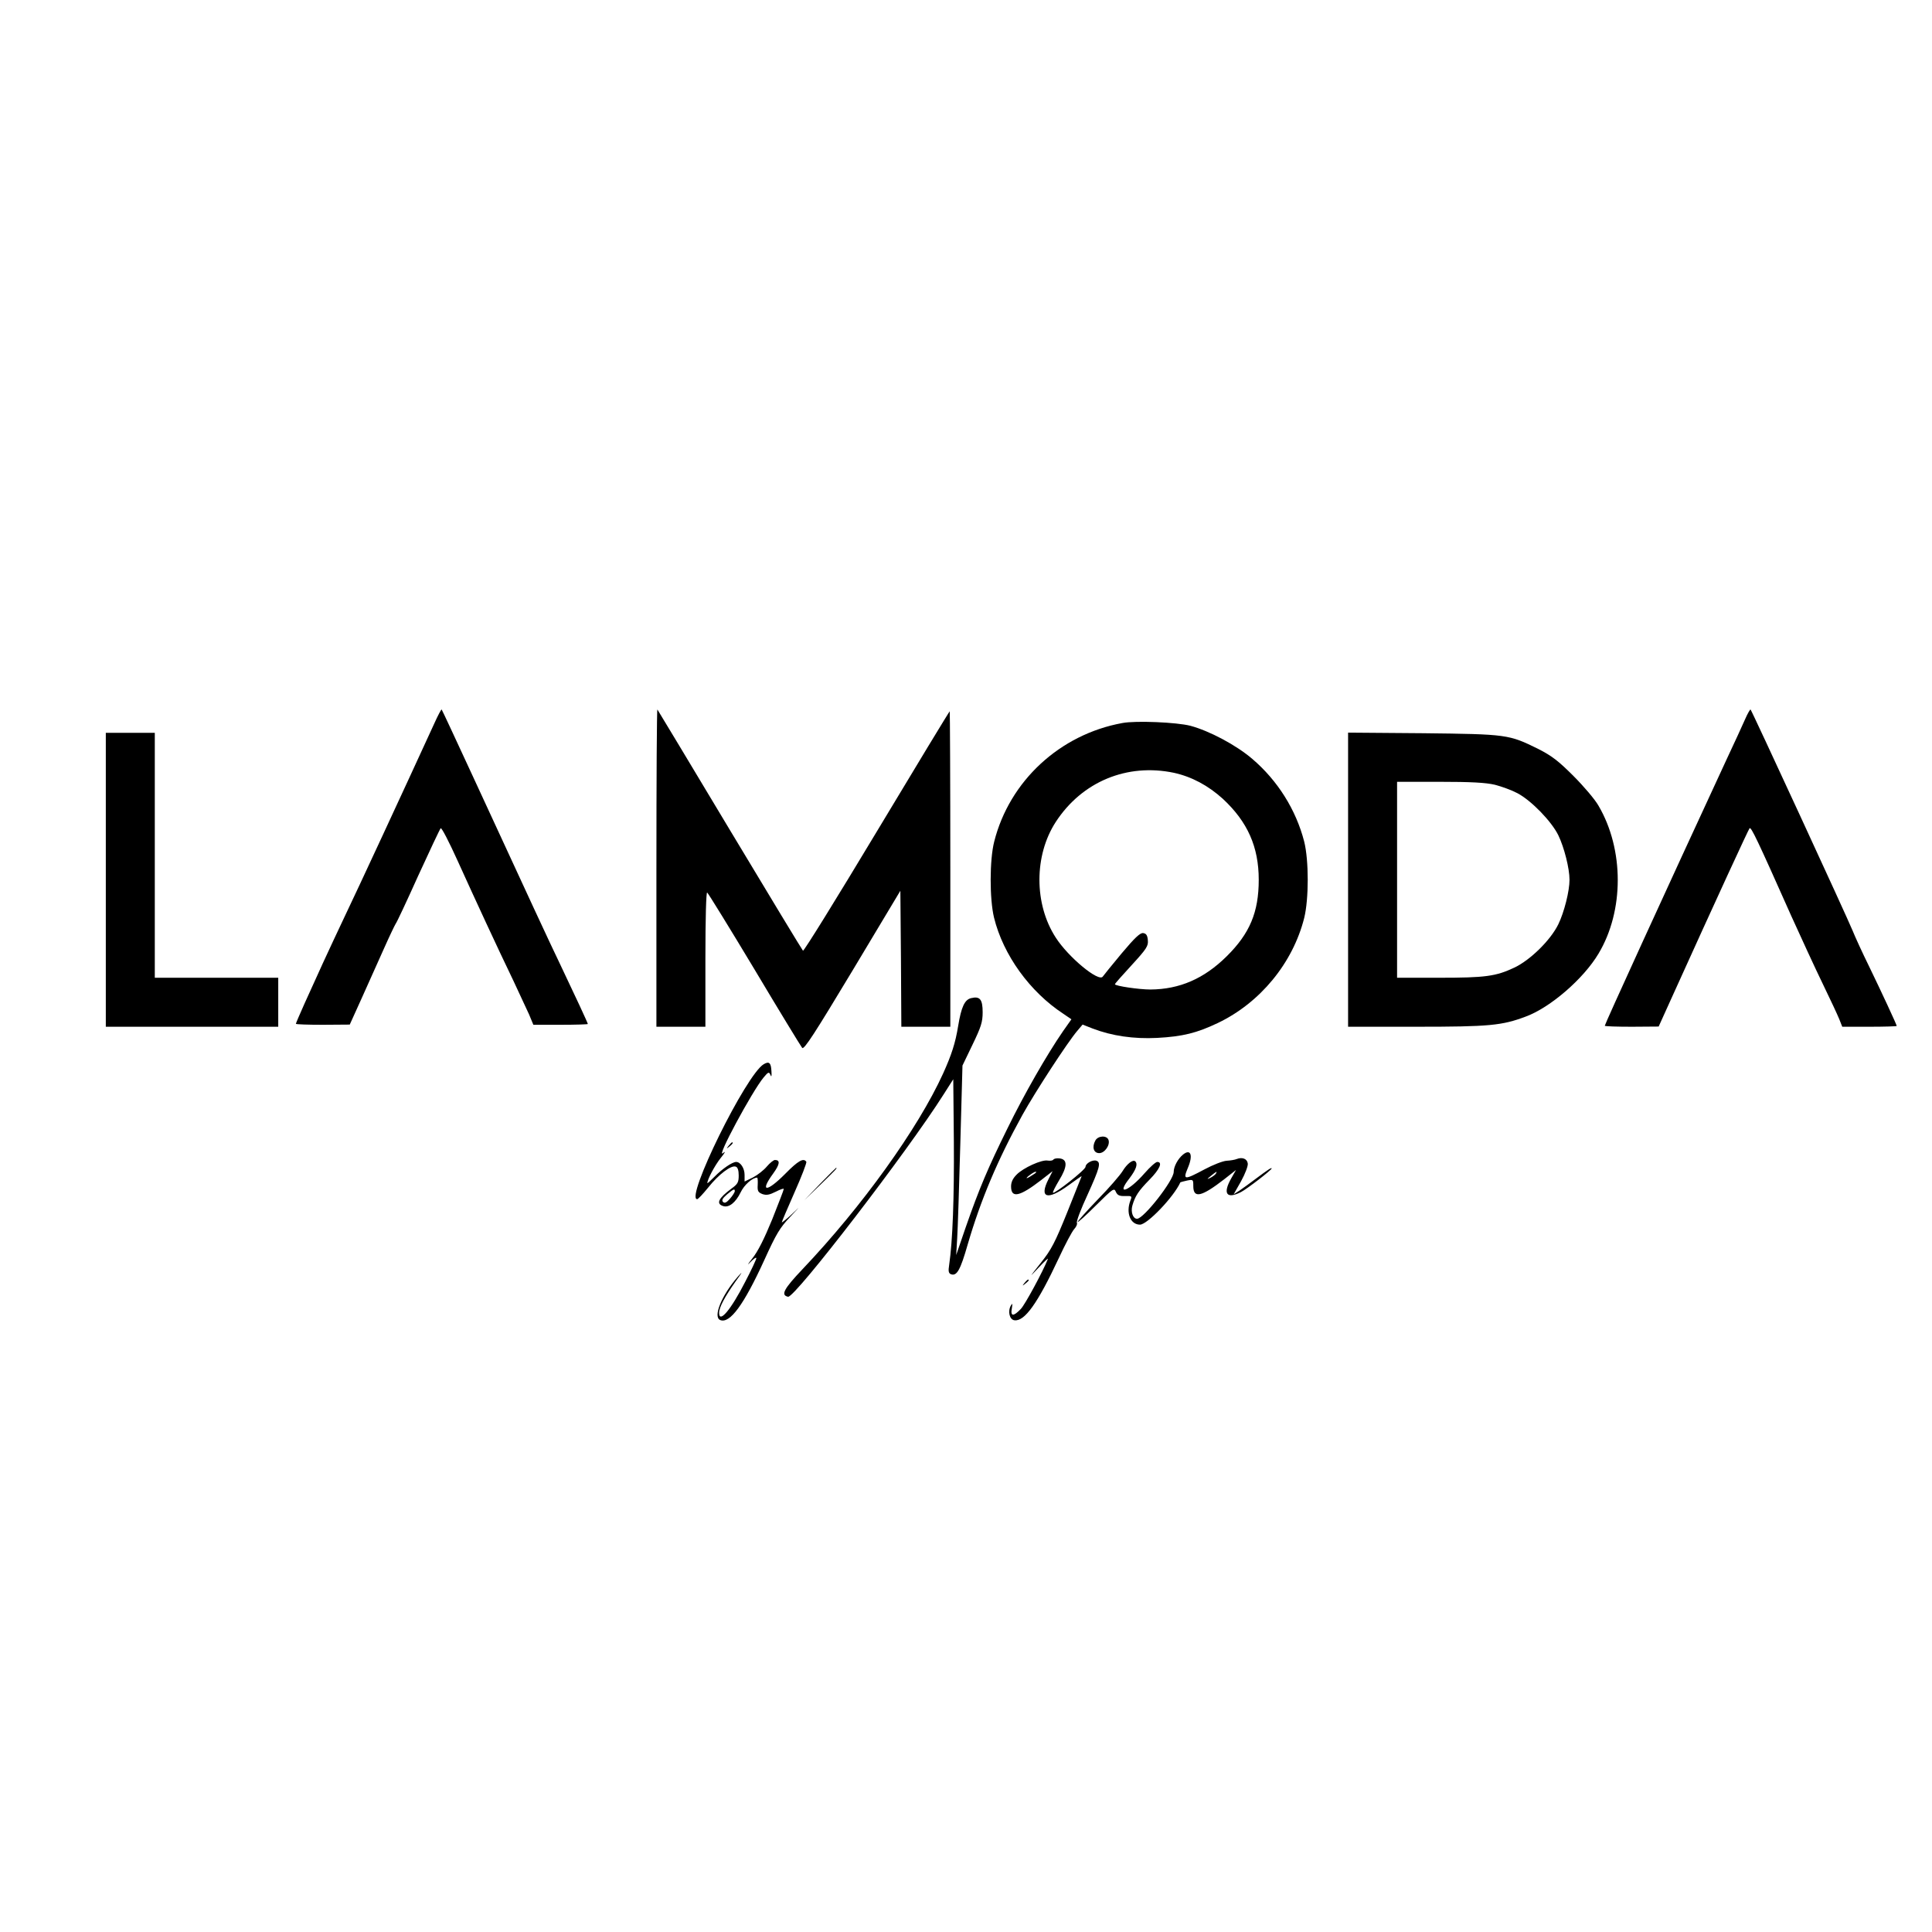 <?xml version="1.0" standalone="no"?>
<!DOCTYPE svg PUBLIC "-//W3C//DTD SVG 20010904//EN"
 "http://www.w3.org/TR/2001/REC-SVG-20010904/DTD/svg10.dtd">
<svg version="1.0" xmlns="http://www.w3.org/2000/svg"
 width="986pt" height="986pt" viewBox="0 0 986 986"
 preserveAspectRatio="xMidYMid meet">

<g transform="translate(0,986) scale(0.1,-0.1)"
fill="#000000" stroke="none">
<path d="M2217 6169 c-153 -334 -399 -864 -453 -976 -36 -76 -88 -187 -116
-248 -27 -60 -70 -154 -94 -207 -24 -54 -44 -100 -44 -103 0 -3 62 -5 138 -5
l137 1 62 137 c34 75 85 189 113 252 28 63 55 119 59 125 5 5 57 116 115 245
59 129 111 239 115 243 5 4 43 -70 86 -165 91 -201 203 -443 285 -613 31 -66
67 -144 80 -172 l22 -53 139 0 c77 0 139 2 139 4 0 5 -69 153 -141 304 -60
125 -144 306 -449 967 -84 182 -154 332 -156 334 -2 2 -19 -30 -37 -70z"/>
<path d="M3350 5432 l0 -812 125 0 125 0 0 346 c0 211 4 343 9 339 5 -3 114
-180 242 -393 127 -213 237 -393 243 -400 10 -10 65 76 257 395 l244 407 3
-347 2 -347 125 0 125 0 0 805 c0 443 -2 805 -3 805 -2 0 -170 -277 -373 -615
-203 -338 -372 -611 -376 -607 -4 4 -172 281 -373 616 -201 336 -368 612 -370
615 -3 2 -5 -361 -5 -807z"/>
<path d="M8906 6189 c-13 -30 -55 -121 -94 -204 -314 -678 -622 -1352 -622
-1360 0 -3 62 -5 138 -5 l137 1 62 137 c242 535 396 868 402 875 8 8 39 -57
213 -448 50 -110 121 -265 160 -345 39 -80 77 -162 85 -182 l15 -38 139 0 c76
0 139 2 139 4 0 6 -77 172 -142 306 -34 69 -71 150 -83 180 -24 60 -514 1122
-521 1129 -2 2 -15 -20 -28 -50z"/>
<path d="M5728 6170 c-319 -58 -576 -296 -654 -605 -24 -93 -24 -293 -1 -388
47 -191 183 -379 354 -491 l41 -28 -43 -61 c-82 -119 -198 -321 -284 -497 -99
-201 -143 -304 -213 -505 l-48 -140 5 85 c3 47 10 264 16 483 l11 399 51 106
c44 91 52 116 52 166 0 66 -14 83 -59 72 -33 -8 -50 -45 -66 -142 -14 -87 -34
-148 -77 -243 -128 -281 -414 -679 -717 -998 -96 -101 -113 -133 -74 -141 34
-7 610 742 794 1033 l49 77 3 -318 c2 -284 -6 -508 -24 -630 -5 -31 -3 -42 9
-47 30 -11 48 20 86 153 66 226 152 430 279 660 66 119 230 370 279 428 l28
33 51 -20 c99 -38 210 -54 329 -48 131 7 203 25 310 76 216 103 383 306 441
536 24 97 24 294 0 390 -42 163 -136 312 -265 422 -83 71 -219 143 -316 169
-70 18 -279 27 -347 14z m263 -254 c91 -20 175 -65 250 -133 126 -117 183
-245 183 -413 0 -166 -46 -274 -163 -390 -116 -115 -241 -169 -390 -170 -57 0
-181 18 -181 27 0 3 39 47 86 98 76 83 85 97 82 127 -2 24 -8 34 -24 36 -15 2
-42 -23 -110 -104 -49 -59 -92 -112 -96 -118 -20 -30 -176 99 -240 199 -111
171 -111 419 0 590 134 206 364 301 603 251z"/>
<path d="M540 5370 l0 -750 440 0 440 0 0 125 0 125 -315 0 -315 0 0 625 0
625 -125 0 -125 0 0 -750z"/>
<path d="M6880 5371 l0 -751 350 0 c371 0 435 6 557 52 125 46 295 193 371
321 131 218 131 532 0 755 -18 32 -76 100 -128 152 -77 77 -111 103 -180 138
-150 74 -158 75 -587 80 l-383 3 0 -750z m749 484 c35 -9 87 -28 115 -43 72
-38 175 -145 209 -215 30 -62 57 -169 57 -227 0 -58 -27 -165 -57 -227 -39
-80 -142 -182 -224 -221 -95 -45 -149 -52 -384 -52 l-215 0 0 500 0 500 218 0
c158 0 234 -4 281 -15z"/>
<path d="M3898 4429 c-90 -52 -403 -689 -340 -689 5 0 30 27 56 59 54 68 118
116 141 107 10 -3 15 -19 15 -45 0 -35 -5 -44 -37 -67 -66 -49 -80 -77 -43
-89 30 -10 64 17 90 70 18 38 60 75 84 75 3 0 4 -17 3 -37 -2 -32 2 -38 24
-47 21 -7 36 -4 68 12 23 12 41 18 41 14 0 -5 -27 -74 -59 -155 -41 -100 -73
-164 -102 -200 -23 -29 -28 -38 -10 -19 17 18 31 27 31 21 0 -6 -25 -60 -57
-121 -73 -143 -133 -214 -133 -158 0 28 29 82 84 160 36 49 38 55 12 25 -83
-95 -129 -207 -90 -222 49 -19 120 77 225 307 61 134 79 164 132 220 52 55 54
57 10 15 -29 -27 -53 -46 -53 -43 0 3 29 72 65 153 36 81 63 151 60 156 -14
21 -42 5 -107 -61 -95 -96 -133 -96 -62 1 34 47 37 69 9 69 -7 0 -26 -15 -42
-34 -15 -18 -47 -43 -70 -55 l-43 -21 0 34 c0 34 -21 66 -43 66 -20 0 -72 -36
-110 -75 -21 -21 -37 -36 -37 -33 0 19 38 90 68 128 23 28 27 38 12 25 -39
-33 148 315 207 386 24 29 28 30 35 13 5 -13 7 -6 5 20 -2 42 -12 51 -39 35z
m-148 -648 c0 -6 -11 -23 -24 -38 -18 -21 -28 -25 -36 -17 -8 8 -3 18 20 38
34 28 40 31 40 17z"/>
<path d="M5590 4039 c-18 -33 -9 -64 20 -64 28 0 57 42 47 68 -9 24 -54 21
-67 -4z"/>
<path d="M3719 4013 c-13 -16 -12 -17 4 -4 16 13 21 21 13 21 -2 0 -10 -8 -17
-17z"/>
<path d="M6038 3968 c-27 -22 -48 -62 -48 -89 0 -43 -153 -239 -187 -239 -21
0 -33 35 -24 67 14 49 31 75 88 133 52 53 68 90 39 90 -8 0 -37 -26 -65 -58
-82 -94 -148 -116 -77 -26 34 45 44 73 30 87 -12 11 -42 -12 -65 -50 -13 -21
-69 -86 -126 -144 -57 -59 -103 -111 -103 -115 0 -5 42 33 93 84 88 87 93 91
102 69 8 -17 18 -22 47 -21 35 1 36 0 27 -23 -24 -63 0 -123 49 -123 37 0 173
142 206 216 1 1 16 5 34 9 31 6 32 6 32 -28 0 -65 42 -55 157 34 l61 48 -24
-42 c-45 -79 -24 -108 49 -71 31 16 157 113 157 121 0 6 -20 -7 -80 -52 -30
-23 -68 -50 -84 -61 l-30 -19 38 67 c21 38 36 78 34 90 -3 24 -28 34 -56 23
-9 -4 -33 -8 -52 -9 -19 -1 -70 -21 -113 -44 -103 -55 -111 -55 -85 7 28 65
15 100 -24 69z m167 -98 c-3 -5 -16 -15 -28 -21 -19 -9 -19 -8 3 10 28 23 34
26 25 11z"/>
<path d="M5376 3942 c-3 -5 -16 -7 -29 -5 -30 6 -125 -37 -159 -72 -19 -19
-28 -38 -28 -60 0 -62 44 -52 153 32 l59 46 -21 -41 c-49 -96 -6 -110 101 -32
37 27 68 49 68 47 0 -1 -33 -83 -73 -183 -63 -156 -81 -191 -136 -260 -60 -76
-61 -77 -11 -24 28 30 50 51 48 45 -25 -63 -116 -232 -138 -255 -38 -40 -54
-39 -46 3 4 25 3 28 -5 14 -17 -29 -7 -72 18 -75 52 -7 118 85 227 318 32 69
67 135 78 147 11 12 17 26 14 32 -4 6 20 70 54 143 62 137 70 165 46 174 -19
7 -56 -13 -56 -31 0 -15 -159 -140 -166 -132 -3 2 12 31 31 63 43 70 44 107 3
112 -14 2 -29 -1 -32 -6z m-96 -72 c-35 -24 -54 -31 -30 -11 14 11 30 21 35
21 6 0 3 -5 -5 -10z"/>
<path d="M4185 3818 l-80 -83 83 80 c76 74 87 85 79 85 -1 0 -38 -37 -82 -82z"/>
<path d="M5229 3313 c-13 -16 -12 -17 4 -4 9 7 17 15 17 17 0 8 -8 3 -21 -13z"/>
</g>
</svg>
